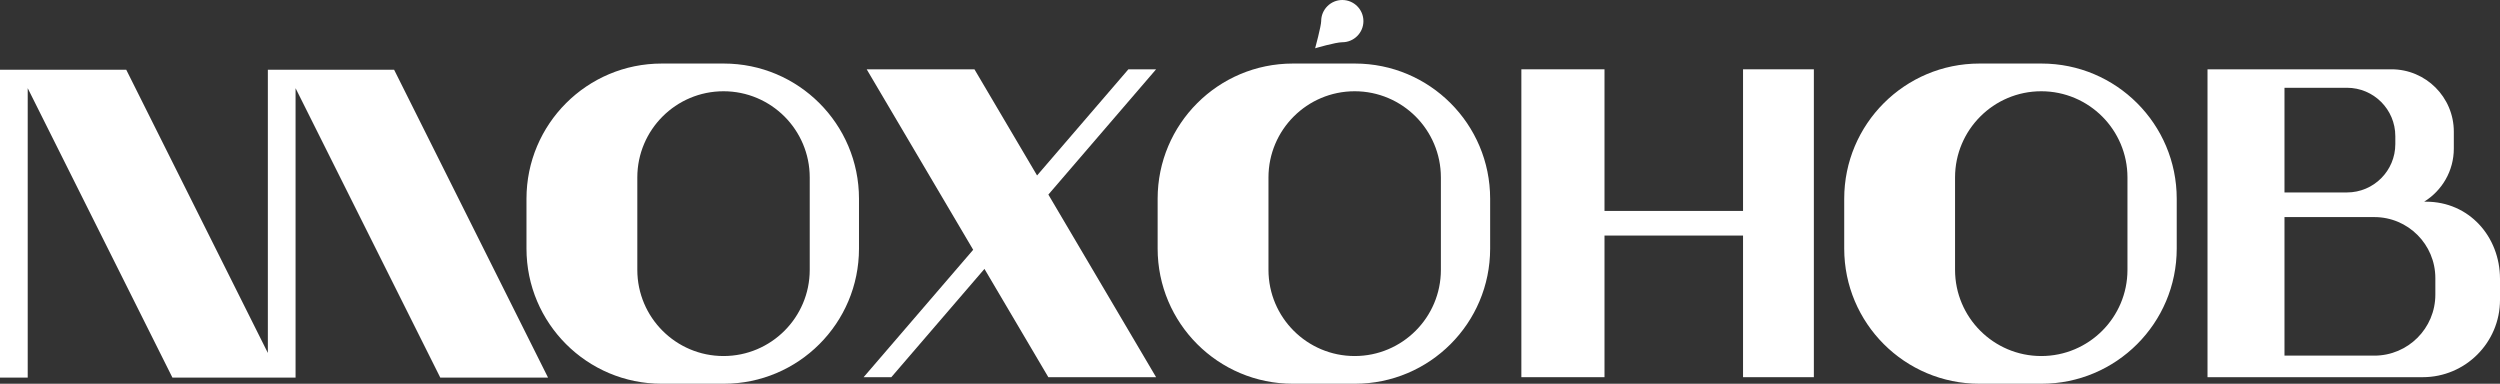 <?xml version="1.0" encoding="UTF-8"?>
<svg id="Layer_4" data-name="Layer 4" xmlns="http://www.w3.org/2000/svg" viewBox="0 0 812 124.64">
  <rect x="0" y="0" width="812" height="124.64" fill="#333333" stroke="none"/>
  <defs>
    <style>
      .cls-1 {
        fill: #fff;
      }
    </style>
  </defs>
  <path class="cls-1" d="m788,65.51h-.64c5.78-3.57,9.64-9.96,9.64-17.25v-5.5c0-11.18-9.07-20.25-20.25-20.25h-59.75v100h69.89c13.87,0,25.11-11.24,25.11-25.11v-6.78c0-13.87-10.13-25.11-24-25.11Zm-46-37h20.29c8.68,0,15.71,7.03,15.71,15.71v2.58c0,8.68-7.03,15.71-15.71,15.71h-20.29V28.51Zm29.18,87h-29.18v-45h29.18c10.95,0,19.82,8.87,19.82,19.82v5.36c0,10.95-8.87,19.82-19.82,19.82Z"/>
  <g>
    <path class="cls-1" d="m440.09,20.64h-20.18c-24.25,0-43.91,19.66-43.91,43.91v16.18c0,24.25,19.66,43.91,43.91,43.91h20.18c24.25,0,43.91-19.66,43.91-43.91v-16.18c0-24.25-19.66-43.91-43.91-43.91Zm27.91,67c0,15.46-12.54,28-28,28s-28-12.54-28-28v-30c0-15.46,12.54-28,28-28,7.73,0,14.73,3.14,19.8,8.2,5.06,5.07,8.2,12.07,8.2,19.8v30Z"/>
    <path class="cls-1" d="m442.84,6.86c0,3.78-3.08,6.86-6.86,6.86-2.19,0-8.82,1.96-8.82,1.96,0,0,1.96-7.23,1.96-8.82,0-3.78,3.08-6.86,6.86-6.86s6.86,3.08,6.86,6.86Z"/>
  </g>
  <path class="cls-1" d="m235.09,20.64h-20.18c-24.25,0-43.91,19.66-43.91,43.91v16.18c0,24.25,19.66,43.91,43.91,43.91h20.18c24.25,0,43.91-19.66,43.91-43.91v-16.18c0-24.25-19.66-43.91-43.91-43.91Zm27.91,67c0,15.46-12.54,28-28,28s-28-12.54-28-28v-30c0-15.46,12.54-28,28-28,7.73,0,14.73,3.14,19.8,8.2,5.06,5.07,8.2,12.07,8.2,19.8v30Z"/>
  <path class="cls-1" d="m663.09,20.64h-20.18c-24.25,0-43.91,19.66-43.91,43.91v16.18c0,24.25,19.66,43.91,43.91,43.91h20.18c24.25,0,43.91-19.66,43.91-43.91v-16.18c0-24.25-19.66-43.91-43.91-43.91Zm27.91,67c0,15.46-12.54,28-28,28s-28-12.54-28-28v-30c0-15.46,12.54-28,28-28,7.73,0,14.73,3.14,19.8,8.2,5.06,5.07,8.2,12.07,8.2,19.8v30Z"/>
  <polygon class="cls-1" points="128 22.64 178 122.64 143 122.64 96 28.64 96 122.64 56 122.64 9 28.64 9 122.64 0 122.64 0 22.64 41 22.64 87 114.64 87 22.64 128 22.64"/>
  <polygon class="cls-1" points="375.5 22.51 340.51 63.2 375.5 122.51 340.5 122.51 319.75 87.34 289.5 122.51 280.5 122.51 316.09 81.13 281.5 22.51 316.5 22.51 336.84 56.99 366.5 22.51 375.5 22.51"/>
  <polygon class="cls-1" points="566.14 22.51 589.14 22.51 589.14 122.51 566.14 122.51 566.14 76.51 521.14 76.51 521.14 122.51 494.14 122.51 494.14 22.51 521.14 22.51 521.14 68.51 566.14 68.51 566.14 22.51"/>
</svg>